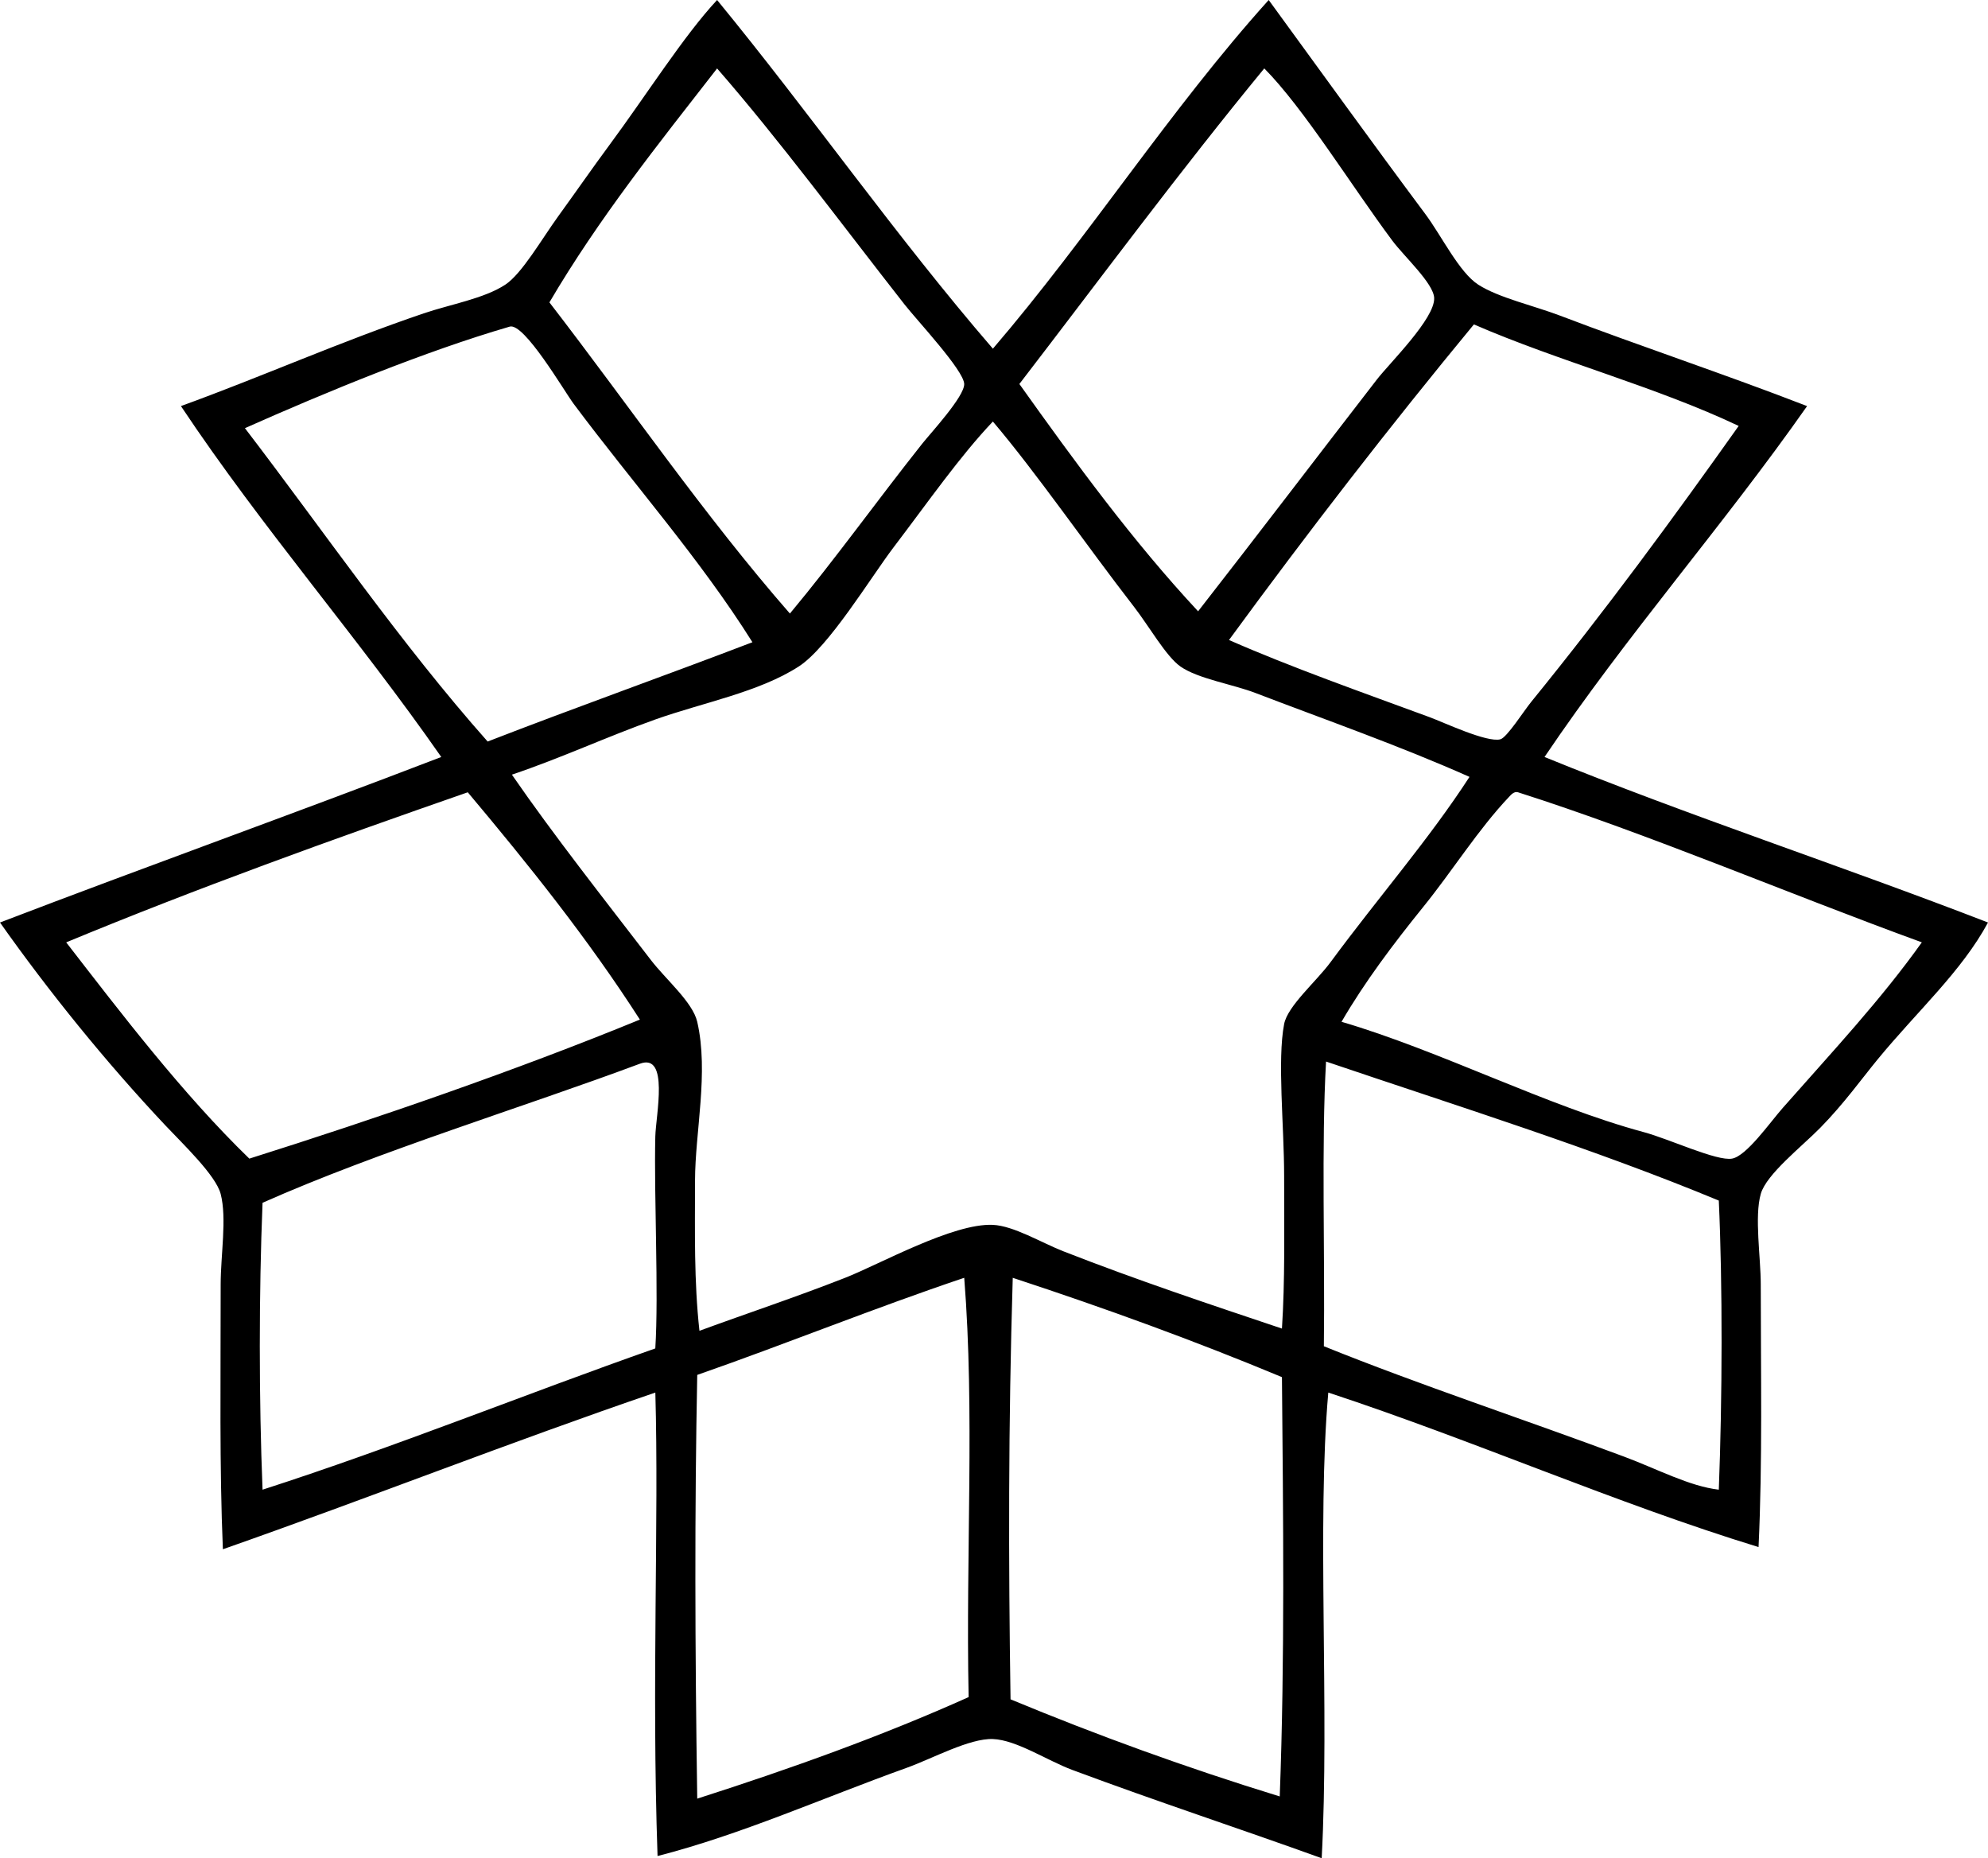 <?xml version="1.0" encoding="iso-8859-1"?>
<!-- Generator: Adobe Illustrator 19.2.0, SVG Export Plug-In . SVG Version: 6.00 Build 0)  -->
<svg version="1.1" xmlns="http://www.w3.org/2000/svg" xmlns:xlink="http://www.w3.org/1999/xlink" x="0px" y="0px"
	 viewBox="0 0 108.042 100.967" style="enable-background:new 0 0 108.042 100.967;" xml:space="preserve">
<g id="Communist_x5F_Party_x5F_Publishing_x5F_House">
	<path style="fill-rule:evenodd;clip-rule:evenodd;" d="M53.961,18.946C59.184,12.857,63.589,5.951,68.95,0
		c2.809,3.846,5.501,7.592,8.514,11.632c0.882,1.183,1.839,3.17,2.878,3.837c1.105,0.71,3.022,1.141,4.437,1.679
		c4.381,1.668,8.906,3.164,13.431,4.917c-4.581,6.53-9.795,12.429-14.27,19.066c7.837,3.194,16.148,5.914,24.103,8.993
		c-1.437,2.661-3.83,4.8-5.996,7.434c-0.88,1.07-1.829,2.404-3.117,3.717c-1.001,1.02-2.935,2.527-3.238,3.598
		c-0.351,1.241,0,3.434,0,4.916c0,4.713,0.1,9.642-0.12,14.271c-7.741-2.371-15.472-5.792-23.383-8.395
		c-0.628,7.094,0.071,17.249-0.359,25.302c-4.493-1.623-8.838-3.041-13.551-4.797c-1.362-0.507-3.031-1.629-4.316-1.679
		c-1.272-0.049-3.291,1.062-4.677,1.56c-4.587,1.646-9.031,3.642-13.55,4.796c-0.327-9.43,0.081-18.154-0.12-25.182
		c-7.955,2.718-15.602,5.743-23.503,8.514c-0.19-4.502-0.119-9.155-0.12-14.39c0-1.602,0.344-3.592,0-4.916
		c-0.264-1.016-2.062-2.723-2.998-3.717C5.734,57.694,2.625,53.841,0,50.124c7.948-3.044,16.043-5.941,23.982-8.993
		C19.435,34.606,14.26,28.71,9.833,22.064c4.393-1.594,8.621-3.484,13.19-5.036c1.442-0.49,3.289-0.804,4.437-1.56
		c0.903-0.594,1.976-2.47,2.878-3.717c1.025-1.417,1.882-2.653,2.758-3.838C35.136,5.16,37.148,1.957,38.972,0
		C44.072,6.211,48.718,12.878,53.961,18.946z M50.124,24.103c0.451-0.568,2.294-2.558,2.278-3.237
		c-0.017-0.74-2.554-3.444-3.238-4.317c-3.369-4.297-6.824-8.969-10.192-12.83c-3.184,4.091-6.42,8.129-9.113,12.711
		c4.353,5.64,8.41,11.575,13.07,16.907C45.382,30.396,47.65,27.219,50.124,24.103z M74.826,20.625
		c0.7-0.904,3.168-3.319,3.117-4.437c-0.036-0.797-1.624-2.241-2.278-3.118c-2.224-2.983-4.8-7.176-6.955-9.353
		c-4.582,5.57-8.897,11.407-13.31,17.147c3.061,4.294,6.166,8.543,9.713,12.351C68.316,29.111,71.551,24.858,74.826,20.625z
		 M80.102,17.627c-4.593,5.56-9.02,11.286-13.31,17.148c3.398,1.491,7.236,2.842,10.912,4.196c0.76,0.28,3.109,1.391,3.837,1.199
		c0.356-0.094,1.277-1.546,1.679-2.038c4.044-4.972,7.736-10.006,11.272-14.989C89.992,21.008,84.728,19.637,80.102,17.627z
		 M31.178,21.944c-0.517-0.693-2.691-4.426-3.477-4.197c-4.603,1.341-9.993,3.563-14.39,5.517
		c4.367,5.706,8.455,11.69,13.191,17.027c4.752-1.844,9.62-3.57,14.39-5.396C38.062,30.384,34.4,26.261,31.178,21.944z
		 M68.23,37.653c-1.242-0.477-3.119-0.769-4.077-1.439c-0.778-0.545-1.712-2.197-2.518-3.237c-2.6-3.356-5.303-7.278-7.675-10.073
		c-1.818,1.919-3.502,4.347-5.396,6.835c-1.242,1.634-3.527,5.425-5.156,6.476c-2.169,1.4-5.212,1.96-7.794,2.878
		c-2.627,0.935-5.136,2.104-7.794,2.998c2.269,3.288,4.982,6.725,7.554,10.072c0.816,1.062,2.272,2.287,2.519,3.358
		c0.635,2.764-0.117,5.967-0.12,8.634c-0.003,2.79-0.058,5.457,0.24,8.154c2.612-0.959,5.145-1.793,7.914-2.878
		c1.883-0.737,5.866-2.978,8.034-2.878c1.138,0.053,2.639,0.971,3.837,1.439c4.049,1.582,7.863,2.85,11.872,4.196
		c0.169-2.574,0.119-5.392,0.119-8.273c0-2.761-0.378-6.309,0-8.274c0.189-0.983,1.743-2.306,2.519-3.357
		c2.626-3.561,5.332-6.647,7.555-10.072C76.048,40.514,72.048,39.116,68.23,37.653z M25.422,43.049
		c-7.414,2.579-14.76,5.227-21.824,8.154c2.949,3.807,6.317,8.231,9.953,11.751c6.927-2.186,14.478-4.786,21.225-7.554
		C31.946,50.994,28.725,46.98,25.422,43.049z M82.5,43.049c-0.217-0.069-0.4,0.157-0.479,0.24c-1.688,1.779-3.075,4.016-4.677,5.995
		c-1.617,2-3.182,4.077-4.436,6.235c5.37,1.577,11.16,4.576,16.428,5.996c1.393,0.375,3.964,1.588,4.797,1.438
		c0.787-0.141,2.047-1.951,2.758-2.758c2.72-3.084,5.316-5.855,7.555-8.993C97.229,48.574,89.597,45.312,82.5,43.049z
		 M35.614,61.756c0.028-1.162,0.765-4.557-0.839-3.958c-6.3,2.352-14.167,4.742-20.506,7.555c-0.2,4.917-0.199,10.672,0,15.589
		c7.314-2.359,14.186-5.161,21.345-7.675C35.804,70.258,35.537,64.966,35.614,61.756z M72.067,57.679
		c-0.258,4.52-0.055,10.372-0.119,15.469c5.221,2.109,10.986,4.007,16.308,5.995c1.841,0.688,3.552,1.611,5.156,1.799
		c0.193-4.936,0.209-11.15,0-15.709C86.603,62.409,79.26,60.119,72.067,57.679z M37.893,74.706c-0.145,7.384-0.125,14.673,0,23.023
		c5.117-1.638,10.087-3.424,14.749-5.517c-0.16-7.849,0.339-15.489-0.239-22.783C47.467,71.09,42.781,73,37.893,74.706z
		 M55.04,69.43c-0.242,7.989-0.234,15.389-0.12,22.903c4.689,1.946,9.554,3.717,14.63,5.276c0.282-7.44,0.186-15.282,0.12-22.783
		C64.958,72.862,60.064,71.08,55.04,69.43z"/>
</g>
<g id="Layer_1">
</g>
</svg>
